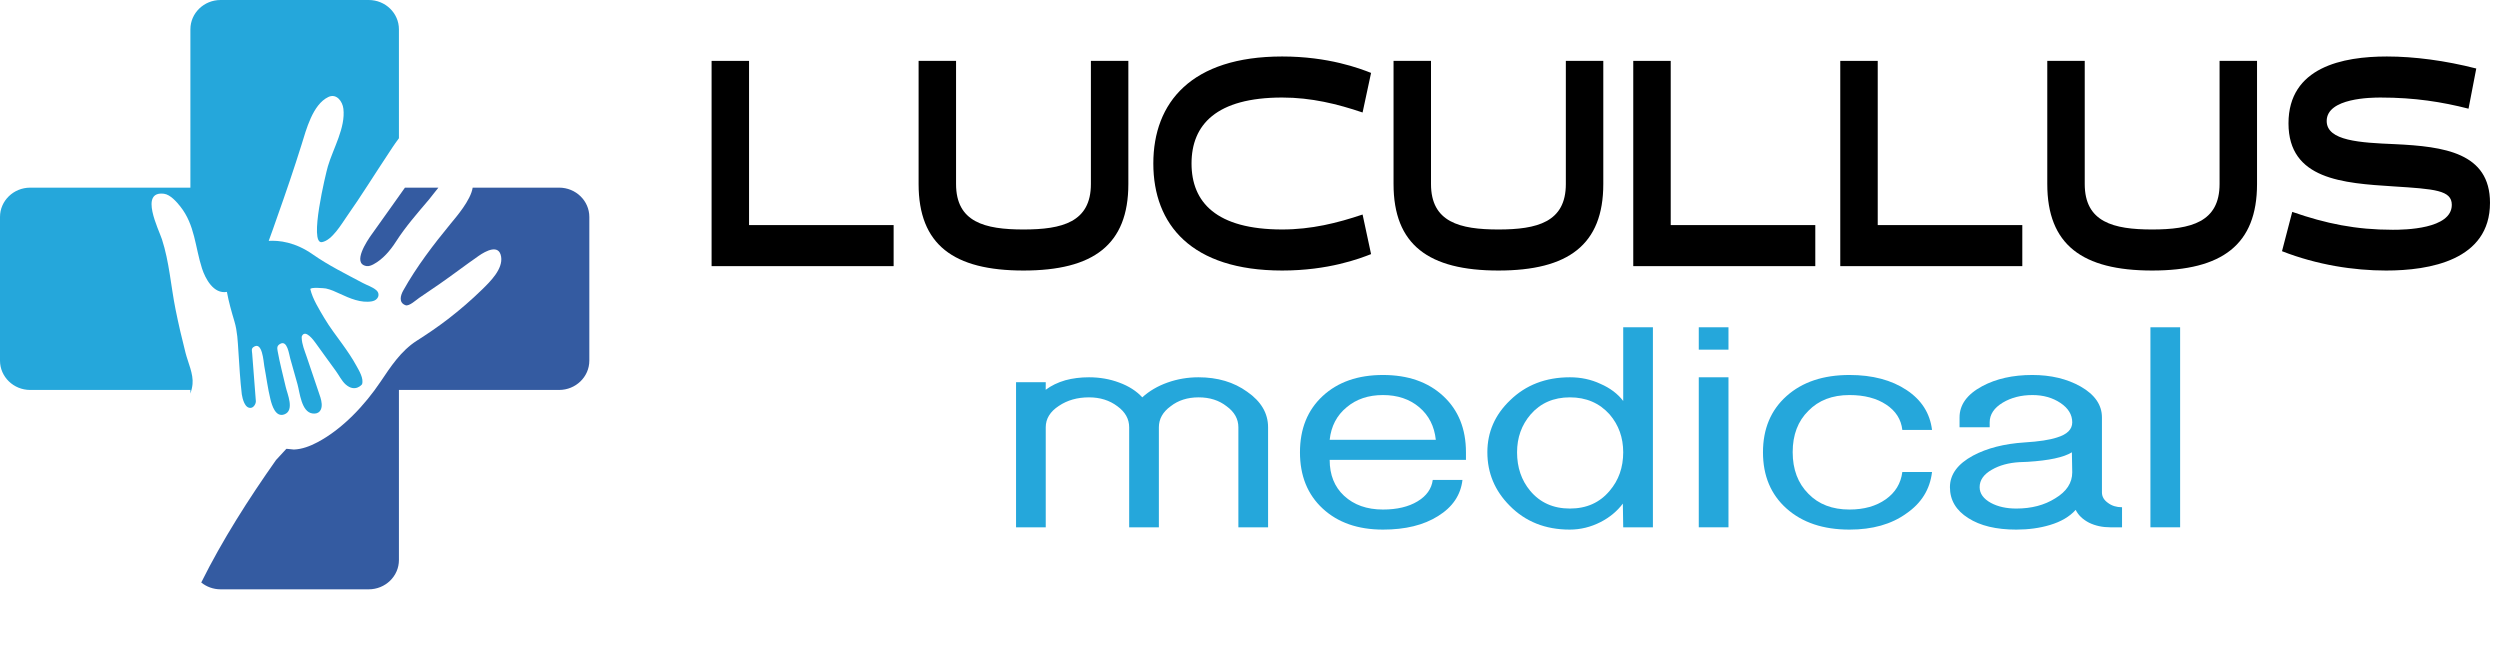 <?xml version="1.0" encoding="UTF-8"?><svg id="a" xmlns="http://www.w3.org/2000/svg" viewBox="0 0 3224.012 856.077"><g><path d="M245.539,507.624c1.38-4.012,2.348-8.116,2.756-12.32,1.267-13.043-5.777-27.622-8.985-40.109-4.795-18.669-9.151-37.445-12.949-56.329-6.017-29.923-8.024-61.22-17.539-90.363-4.116-12.606-29.413-62.583,2.644-58.634,8.19,1.009,16.527,10.697,21.054,16.39,18.969,23.857,19.114,52.534,28.015,79.984,4.181,12.895,14.859,33.32,32.087,30.176,2.356,12.938,6.046,25.763,9.715,38.089,3.788,12.724,4.261,25.618,5.13,38.847,1.208,18.401,2.201,36.826,4.355,55.152,.867,5.284,3.763,18.698,12.009,17.414,3.566-.555,6.37-5.454,6.11-8.816-.963-12.448-1.926-24.896-2.89-37.345-.617-7.969-1.225-15.938-1.85-23.906-.238-3.04-1.305-6.022,1.362-8.056,11.89-9.052,13.28,19.127,14.27,24.352,2.692,14.207,4.47,28.822,7.952,42.874,1.89,7.627,6.524,23.558,17.882,19.364,13.555-5.006,3.887-26.32,1.817-35.33-3.543-15.426-7.707-30.929-10.484-46.496-.728-4.079-.863-6.815,3.39-9.166,9.142-5.054,11.27,13.093,12.986,19.188,3.09,10.977,6.181,21.955,9.271,32.933,3.007,10.68,4.946,35.637,19.277,37.686,8.645,1.235,12.424-4.562,11.953-12.225-.348-5.671-2.494-10.995-4.299-16.32-5.014-14.788-10.018-29.578-15.007-44.374-2.709-8.035-6.305-16.216-6.514-24.789-.018-.745-.005-1.518,.324-2.191,4.515-9.223,15.551,6.137,17.541,8.913,4.347,6.064,8.717,12.113,13.097,18.155,4.38,6.043,8.77,12.078,13.158,18.115,3.857,5.307,7.576,12.851,12.494,17.218,12.451,11.055,21.195-.097,21.195-.097,2.564-7.416-3.842-17.662-7.237-23.878-5.295-9.694-11.573-18.865-18.032-27.857-8.039-11.191-16.459-21.978-23.459-33.86-6.55-11.12-14.971-24.445-17.897-36.98-.722-3.093,18.655-1.315,20.165-.984,6.483,1.421,12.108,4.106,18.056,6.855,12.536,5.794,27.035,12.202,41.275,9.681,7.998-1.416,11.409-9.392,5.314-14.526-4.916-4.141-11.418-6.06-17.039-9.056-21.795-11.615-44.54-22.832-64.729-36.981-22.701-15.909-43.487-18.2-56.75-17.396,3.804-9.938,7.203-20.243,10.911-30.659,11.036-31.001,21.662-62.148,31.474-93.536,5.924-18.951,14.226-51.695,34.514-61.352,10.607-5.044,18.303,5.836,19.393,15.058,2.91,24.65-13.084,51.035-19.951,74.214-2.68,9.047-24.863,100.887-7.679,97.888,13.138-2.305,25.369-23.631,32.195-33.322,18.574-26.369,35.472-53.792,53.319-80.619,2.07-3.112,7.247-11.361,13.75-20.033V37.811c0-20.882-17.45-37.811-38.974-37.811h-190.974c-21.525,0-38.974,16.929-38.974,37.811V241.99H38.974c-21.525,0-38.974,16.929-38.974,37.811v185.274c0,20.882,17.449,37.811,38.974,37.811H245.539v4.738Z" style="fill:#25a7db;"/><g><path d="M472.471,343.085c3.19,.544,6.393-.767,9.231-2.282,12.045-6.429,21.694-17.908,28.88-29.117,12.463-19.439,27.825-36.911,42.785-54.545,3.165-3.731,7.257-9.458,12.005-15.151h-43.142c-14.4,20.525-29.132,40.85-43.611,61.303-4.709,6.652-25.051,36.568-6.15,39.791Z" style="fill:#345ba1;"/><path d="M721.026,241.99h-111.459c-2.53,16.317-21.371,37.907-28.072,46.073-22.59,27.533-44.188,55.643-61.499,86.657-3.596,6.442-6.057,15.586,2.994,18.899,4.623,1.693,13.913-6.979,17.486-9.409,8.735-5.941,17.505-11.83,26.183-17.85,17.142-11.89,33.68-24.601,50.807-36.49,8.803-6.111,26.117-15.595,28.79,1.204,2.52,15.834-13.923,31.934-24.457,42.225-13.87,13.551-28.703,26.366-44.1,38.217-13.007,10.011-26.409,19.083-40.327,27.959-20.326,12.963-33.658,33.576-46.703,52.939-20.099,29.833-48.905,60.892-81.436,78.004-9.215,4.847-19.624,8.919-30.239,9.303-.804,.029-9.538-1.108-9.757-.87-.004,.005-13.28,14.403-13.28,14.403-35.397,50.228-69.116,103.041-96.434,157.941,6.766,5.493,15.48,8.803,24.992,8.803h190.974c21.525,0,38.974-16.929,38.974-37.811v-219.304h206.564c21.525,0,38.974-16.929,38.974-37.811v-185.274c0-20.882-17.449-37.811-38.974-37.811Z" style="fill:#345ba1;"/></g></g><g><path d="M917.672,343.21V78.521h48.303v211.752h186.451v52.938h-234.754Z"/><path d="M1406.826,78.521h48.303V237.334c0,78.272-45.083,111.548-135.249,111.548s-135.249-33.275-135.249-111.548V78.521h48.303V237.334c0,49.157,37.033,58.61,86.946,58.61s86.946-9.453,86.946-58.61V78.521Z"/><path d="M1768.137,327.707c-14.491,5.672-54.744,21.175-114.64,21.175-117.216,0-166.163-59.366-166.163-138.017s48.947-138.017,166.163-138.017c59.896,0,100.148,15.503,114.64,21.175l-10.949,51.047c-32.523-10.966-66.014-19.285-103.69-19.285-85.014,0-116.894,35.166-116.894,85.079s31.88,85.079,116.894,85.079c37.677,0,71.167-8.319,103.69-19.285l10.949,51.048Z"/><path d="M2019.314,78.521h48.303V237.334c0,78.272-45.083,111.548-135.249,111.548s-135.249-33.275-135.249-111.548V78.521h48.303V237.334c0,49.157,37.033,58.61,86.946,58.61s86.946-9.453,86.946-58.61V78.521Z"/><path d="M2106.263,343.21V78.521h48.304v211.752h186.45v52.938h-234.754Z"/><path d="M2373.222,343.21V78.521h48.304v211.752h186.45v52.938h-234.754Z"/><path d="M2862.375,78.521h48.304V237.334c0,78.272-45.083,111.548-135.249,111.548s-135.249-33.275-135.249-111.548V78.521h48.304V237.334c0,49.157,37.032,58.61,86.945,58.61s86.945-9.453,86.945-58.61V78.521Z"/><path d="M2942.884,323.926l13.203-50.67c43.473,15.126,82.115,23.066,129.774,23.066,14.812,0,75.997-.757,75.997-32.141,0-18.907-21.897-20.419-75.353-23.822-64.727-4.16-135.25-8.697-135.25-81.298s70.201-86.213,126.877-86.213c35.422,0,75.354,5.293,115.283,15.503l-9.982,51.804c-34.134-8.697-69.234-14.369-113.352-14.369-11.593,0-69.557,.378-69.557,30.25,0,25.713,43.151,27.981,88.234,29.872,63.116,3.025,122.368,10.966,122.368,75.625,0,74.113-77.93,87.348-133.961,87.348-41.541,0-88.878-7.185-134.283-24.956Z"/></g><g><path d="M1310.299,680.011v-187.096h38.306l-.07,9.758c7.138-5.369,15.597-9.473,25.366-12.303,9.392-2.546,19.54-3.818,30.437-3.818,13.897,0,26.862,2.267,38.886,6.788,12.393,4.527,22.356,10.891,29.873,19.091,8.978-8.2,19.83-14.563,32.558-19.091,12.728-4.521,26.009-6.788,39.854-6.788,24.697,0,45.663,6.225,62.879,18.667,17.956,12.449,26.942,27.722,26.942,45.819v128.973h-38.305v-128.973c0-10.746-5.07-19.794-15.21-27.152-9.77-7.637-21.784-11.455-36.052-11.455-14.276,0-26.291,3.818-36.052,11.455-10.14,7.358-15.209,16.406-15.209,27.152v128.973h-38.306v-128.973c0-10.746-5.069-19.794-15.209-27.152-10.14-7.637-22.348-11.455-36.615-11.455-15.024,0-27.98,3.68-38.868,11.03-11.267,7.358-16.899,16.546-16.899,27.577v128.973h-38.306Z" style="fill:#25a7db;"/><path d="M1676.445,583.281c0-30.262,9.762-54.443,29.292-72.548,19.522-18.097,45.435-27.151,77.737-27.151,32.293,0,58.206,9.055,77.736,27.151,19.522,18.104,29.293,42.286,29.293,72.548v9.758h-175.753c0,19.39,6.196,34.842,18.589,46.362,12.763,11.8,29.477,17.7,50.135,17.7,18.025,0,32.856-3.494,44.501-10.487,11.637-6.994,18.211-16.228,19.716-27.696h38.306c-2.253,19.516-12.771,35.074-31.546,46.668-18.404,11.601-42.063,17.395-70.977,17.395-32.303,0-58.215-9.049-77.737-27.152-19.53-18.097-29.292-42.279-29.292-72.547Zm38.306-16.122h136.884c-1.883-17.533-9.013-31.533-21.405-42.001-12.393-10.46-27.98-15.697-46.755-15.697-18.783,0-34.362,5.237-46.755,15.697-12.771,10.468-20.095,24.468-21.969,42.001Z" style="fill:#25a7db;"/><path d="M1918.104,583.281c0-26.019,9.761-48.365,29.292-67.032,20.279-19.794,45.997-29.697,77.173-29.697,14.268,0,27.409,2.83,39.432,8.484,12.394,5.376,22.154,12.728,29.293,22.062v-95.032h38.305v257.945h-38.305l-.458-30.546c-7.499,9.903-17.049,17.818-28.649,23.758-12.745,6.51-26.045,9.758-39.898,9.758-31.466,0-57.308-10.321-77.534-30.971-19.1-19.23-28.649-42.14-28.649-68.729Zm38.305,0c0,19.516,5.633,36.062,16.899,49.638,12.763,15.272,29.855,22.909,51.261,22.909s38.49-7.637,51.262-22.909c11.636-13.576,17.463-30.122,17.463-49.638,0-18.945-5.827-35.213-17.463-48.789-13.149-14.703-30.234-22.062-51.262-22.062-21.036,0-37.935,7.358-50.697,22.062-11.645,13.576-17.463,29.844-17.463,48.789Z" style="fill:#25a7db;"/><path d="M2190.744,450.914v-28.849h38.306v28.849h-38.306Zm0,229.097v-193.459h38.306v193.459h-38.306Z" style="fill:#25a7db;"/><path d="M2273.546,583.281c0-30.262,10.14-54.443,30.419-72.548,20.279-18.097,47.318-27.151,81.117-27.151,29.661,0,54.263,6.509,73.793,19.516,19.153,12.728,30.041,29.843,32.673,51.334h-38.306c-1.505-13.576-8.449-24.461-20.843-32.667-12.393-8.2-28.165-12.304-47.317-12.304-22.163,0-39.811,6.769-52.951,20.305-13.52,13.258-20.279,31.03-20.279,53.304,0,22.286,6.76,40.191,20.279,53.728,13.141,13.536,30.788,20.305,52.951,20.305,18.773,0,34.361-4.382,46.755-13.152,12.393-8.764,19.521-20.503,21.405-35.213h38.306c-2.632,22.346-13.714,40.191-33.235,53.542-19.153,13.802-43.569,20.702-73.23,20.702-33.799,0-60.838-9.049-81.117-27.152-20.279-18.097-30.419-42.279-30.419-72.547Z" style="fill:#25a7db;"/><path d="M2514.643,628.252c0-16.4,9.946-29.977,29.855-40.729,18.026-9.612,40.18-15.272,66.471-16.97,18.396-1.127,32.294-3.248,41.686-6.364,13.141-3.957,19.716-10.46,19.716-19.516,0-9.896-5.07-18.242-15.21-25.03s-22.162-10.183-36.052-10.183c-14.646,0-27.417,3.255-38.305,9.758-11.267,6.788-16.899,15.273-16.899,25.455v6.364h-38.868v-12.728c0-16.4,9.761-29.837,29.292-40.305,17.955-9.611,39.476-14.424,64.543-14.424,23.94,0,44.713,4.951,62.299,14.849,18.334,10.467,27.505,23.758,27.505,39.88v96.729c0,5.376,2.623,9.903,7.887,13.576,4.876,3.679,10.888,5.515,18.025,5.515v25.88h-15.209c-10.104,0-19.224-1.976-27.356-5.939-8.141-4.242-13.88-9.758-17.207-16.546-7.886,8.771-18.959,15.273-33.227,19.516-13.141,3.957-27.593,5.939-43.357,5.939-25.903,0-46.552-4.945-61.938-14.849-15.772-9.897-23.65-23.188-23.65-39.88Zm38.306,0c0,8.207,4.876,14.994,14.646,20.364,9.014,4.812,19.901,7.212,32.672,7.212,19.522,0,36.237-4.382,50.135-13.151,14.646-8.764,21.97-19.94,21.97-33.517l-.449-25.879c-10.474,6.51-29.557,10.606-57.237,12.303l-10.668,.425c-13.845,.849-25.631,4.104-35.356,9.758-10.475,5.939-15.711,13.437-15.711,22.485Z" style="fill:#25a7db;"/><path d="M2773.199,680.011V422.065h38.306v257.945h-38.306Z" style="fill:#25a7db;"/></g></svg>